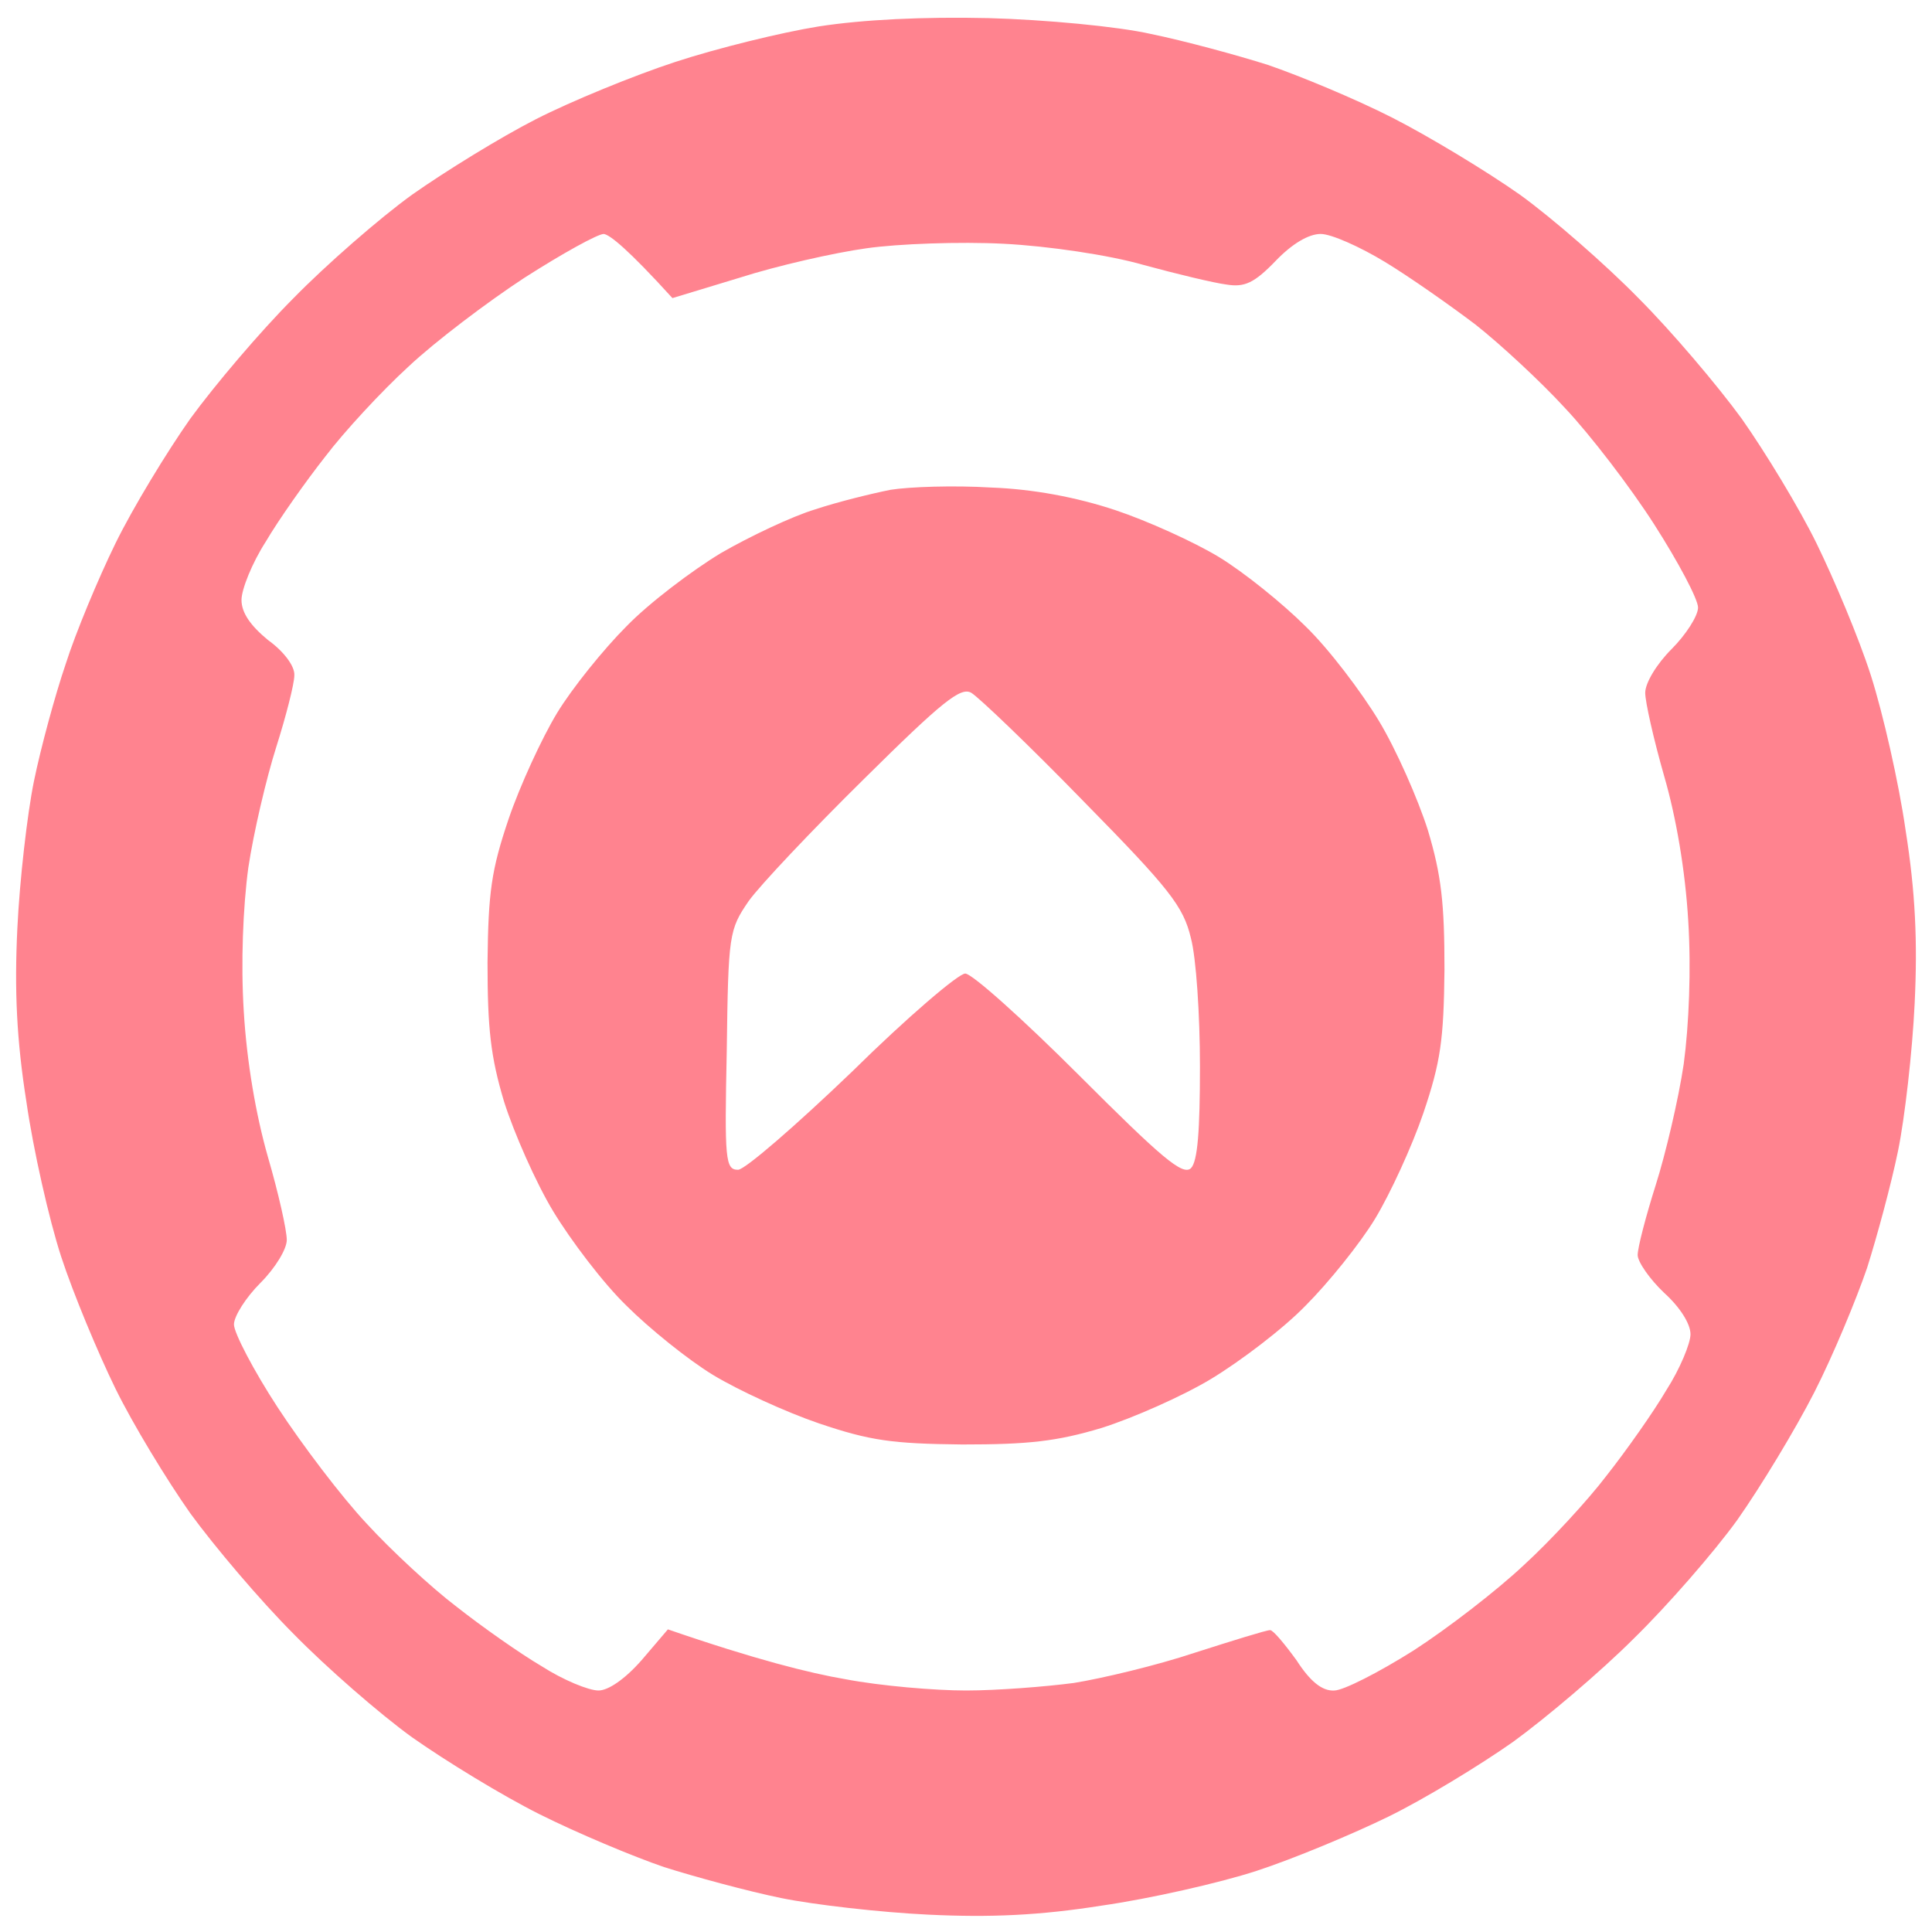 <svg version="1.2" xmlns="http://www.w3.org/2000/svg" viewBox="0 0 256 256" width="256" height="256">
	<path fill-rule="evenodd" clip-rule="evenodd" d="m131 2.4c7.4 0.2 17.1 1.1 21.5 2.1 4.4 0.9 11.4 2.8 15.5 4.1 4.1 1.4 11.6 4.5 16.5 7 4.9 2.5 12.5 7.1 16.9 10.2 4.3 3.1 11.4 9.3 15.7 13.7 4.4 4.4 10.5 11.6 13.7 16 3.1 4.4 7.6 11.8 9.9 16.5 2.3 4.7 5.6 12.5 7.2 17.5 1.6 5 3.7 14.2 4.6 20.5 1.3 8.2 1.6 14.8 1.2 23-0.3 6.3-1.3 15.1-2.2 19.5-0.9 4.4-2.8 11.4-4.1 15.5-1.4 4.1-4.5 11.6-7 16.5-2.5 4.9-7.1 12.5-10.2 16.9-3.1 4.3-9.3 11.4-13.7 15.7-4.4 4.4-11.6 10.5-16 13.7-4.4 3.1-11.8 7.6-16.5 9.9-4.7 2.3-12.6 5.6-17.5 7.2-4.9 1.6-14.2 3.7-20.5 4.6-8.2 1.3-14.8 1.6-23 1.2-6.3-0.3-15.1-1.3-19.5-2.2-4.4-0.9-11.4-2.8-15.5-4.1-4.1-1.4-11.5-4.5-16.5-7-5-2.5-12.5-7.1-16.9-10.2-4.3-3.1-11.4-9.3-15.7-13.7-4.4-4.4-10.5-11.6-13.7-16-3.1-4.4-7.6-11.8-9.9-16.5-2.3-4.7-5.6-12.6-7.2-17.5-1.6-4.9-3.7-14.2-4.6-20.5-1.3-8.2-1.6-14.8-1.2-23 0.3-6.3 1.3-15.1 2.2-19.5 0.9-4.4 2.8-11.4 4.2-15.5 1.3-4.1 4.3-11.3 6.6-16 2.3-4.7 6.8-12.1 9.9-16.5 3.2-4.4 9.3-11.6 13.7-16 4.3-4.4 11.4-10.6 15.7-13.7 4.4-3.1 11.7-7.6 16.4-10 4.7-2.4 13-5.8 18.5-7.6 5.5-1.8 14-3.9 19-4.7 5.8-0.9 13.8-1.3 22.5-1.1zm-76.9 46.2c-3.5 3.2-8.5 8.6-11 11.9-2.6 3.3-6.2 8.4-7.9 11.3-1.8 2.8-3.2 6.3-3.2 7.7 0 1.7 1.2 3.4 3.5 5.3 2.1 1.5 3.6 3.5 3.5 4.7 0 1.1-1.1 5.4-2.4 9.5-1.3 4.1-3 11.3-3.7 16-0.7 5.2-1 12.6-0.6 19 0.4 6.7 1.6 13.7 3.2 19.3 1.4 4.8 2.5 9.7 2.5 11 0 1.2-1.5 3.7-3.5 5.7-1.9 1.9-3.5 4.4-3.5 5.5 0 1.1 2.6 6.1 5.8 11 3.2 4.9 8.5 11.9 11.8 15.4 3.2 3.5 8.6 8.5 11.9 11 3.3 2.6 8.4 6.2 11.3 7.9 2.8 1.8 6.2 3.2 7.5 3.2 1.3 0 3.5-1.5 5.7-4l3.5-4.1c11.6 4 18.8 5.8 23.5 6.6 4.7 0.9 11.9 1.5 16 1.5 4.1 0 10.5-0.5 14.3-1 3.7-0.6 10.9-2.3 16-4 5-1.6 9.5-3 10-3 0.4 0 1.9 1.8 3.5 4 1.8 2.8 3.4 4.1 5 4 1.2 0 5.9-2.4 10.5-5.3 4.5-2.9 11.1-8 14.6-11.3 3.5-3.2 8.5-8.6 11-11.9 2.6-3.3 6.2-8.4 7.9-11.3 1.8-2.8 3.2-6.2 3.2-7.4 0-1.4-1.4-3.6-3.5-5.5-1.9-1.8-3.5-4.1-3.5-5 0-1 1.1-5.2 2.4-9.3 1.3-4.1 3-11.3 3.7-16 0.7-5.2 1-12.6 0.6-19-0.4-6.7-1.6-13.7-3.2-19.2-1.4-4.9-2.5-9.8-2.5-11 0-1.3 1.5-3.8 3.5-5.8 1.9-1.9 3.5-4.4 3.5-5.5 0-1.1-2.6-6-5.8-11-3.2-5-8.5-11.9-11.8-15.4-3.2-3.5-8.6-8.5-11.9-11.1-3.3-2.5-8.7-6.3-12-8.3-3.3-2-7.1-3.7-8.5-3.7-1.6 0-3.8 1.3-6 3.6-2.8 2.9-4.1 3.5-6.5 3.1-1.6-0.2-6.6-1.4-11-2.6-4.5-1.3-12.6-2.5-18.5-2.8-5.8-0.3-14 0-18.2 0.6-4.3 0.6-11.8 2.3-16.8 3.9l-8.9 2.7c-5.9-6.5-8.3-8.4-9.1-8.5-0.8 0-5.5 2.6-10.5 5.8-4.9 3.2-11.9 8.5-15.4 11.8zm77.2 16c5.6 0.2 11.4 1.3 16.5 3 4.2 1.4 10.4 4.2 13.7 6.2 3.3 2 8.5 6.2 11.5 9.2 3.1 3 7.4 8.7 9.7 12.5 2.3 3.8 5.2 10.4 6.5 14.5 1.8 6 2.2 9.7 2.2 18.5-0.1 9.3-0.5 12.2-2.8 19-1.5 4.4-4.4 10.7-6.4 14-2 3.3-6.2 8.5-9.2 11.5-3 3.1-8.7 7.4-12.5 9.7-3.8 2.3-10.4 5.2-14.5 6.5-6 1.8-9.7 2.2-18.5 2.2-9.3-0.1-12.2-0.5-19-2.8-4.4-1.5-10.7-4.4-14-6.4-3.3-2-8.5-6.2-11.5-9.2-3.1-3-7.4-8.7-9.7-12.5-2.3-3.8-5.2-10.4-6.5-14.5-1.8-6-2.2-9.7-2.2-18.5 0.1-9.3 0.5-12.2 2.8-19 1.5-4.4 4.4-10.7 6.4-14 2-3.3 6.2-8.5 9.2-11.5 3-3.1 8.7-7.4 12.5-9.7 3.8-2.2 9.5-4.9 12.5-5.8 3-1 7.5-2.1 10-2.6 2.5-0.4 8.4-0.6 13.3-0.3zm-32.1 54.8c-2.6 3.8-2.7 4.4-2.9 19.8-0.3 14.5-0.2 15.8 1.5 15.8 0.9 0 7.7-5.9 15.1-13 7.3-7.2 14.1-13 15-13 0.9 0 7.7 6.1 15.1 13.5 10.9 10.9 13.7 13.3 14.8 12.3 0.9-0.9 1.2-5 1.2-13.5 0-6.8-0.5-14.4-1.2-17-1-4.2-2.8-6.5-14.2-18.1-7.2-7.4-13.9-13.8-14.9-14.4-1.4-0.8-3.8 1.1-14.2 11.4-6.9 6.8-13.8 14.1-15.3 16.2z" fill="#ff838f"/>
</svg>